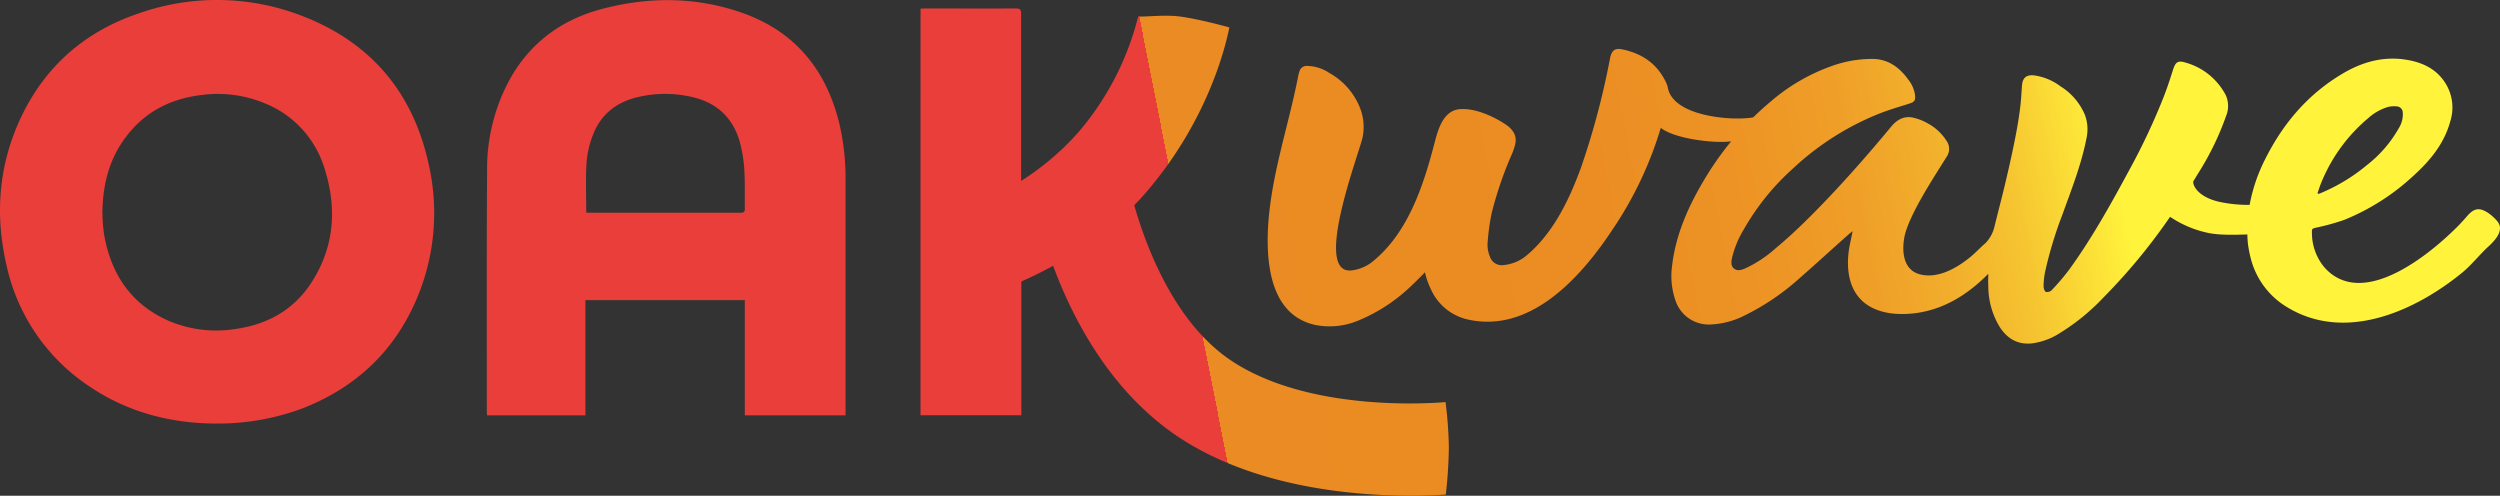 <svg xmlns="http://www.w3.org/2000/svg" xmlns:xlink="http://www.w3.org/1999/xlink" viewBox="0 0 663.34 131.54"><rect x="0" y="0" width="663.34" height="131.54" fill="#333333" stroke="none"/><defs><style>.cls-1{fill:url(#New_Gradient_Swatch_1);}.cls-2{fill:url(#New_Gradient_Swatch_1-2);}.cls-3{fill:url(#New_Gradient_Swatch_1-3);}.cls-4{fill:url(#New_Gradient_Swatch_1-4);}</style><linearGradient id="New_Gradient_Swatch_1" x1="559.78" y1="36.93" x2="318.21" y2="84.74" gradientUnits="userSpaceOnUse"><stop offset="0" stop-color="#fff33b"/><stop offset="0.04" stop-color="#fce137"/><stop offset="0.11" stop-color="#f6c631"/><stop offset="0.19" stop-color="#f2b02c"/><stop offset="0.28" stop-color="#ef9f28"/><stop offset="0.39" stop-color="#ed9425"/><stop offset="0.55" stop-color="#eb8d23"/><stop offset="1" stop-color="#eb8b23"/><stop offset="1" stop-color="#e93e3a"/></linearGradient><linearGradient id="New_Gradient_Swatch_1-2" x1="544.53" y1="-40.1" x2="302.96" y2="7.71" xlink:href="#New_Gradient_Swatch_1"/><linearGradient id="New_Gradient_Swatch_1-3" x1="549.59" y1="-14.56" x2="308.02" y2="33.25" xlink:href="#New_Gradient_Swatch_1"/><linearGradient id="New_Gradient_Swatch_1-4" x1="556.2" y1="18.85" x2="314.63" y2="66.66" xlink:href="#New_Gradient_Swatch_1"/></defs><g id="Layer_2" data-name="Layer 2"><g id="Layer_1-2" data-name="Layer 1"><path class="cls-1" d="M662.58,58.65c-1.06-1.24-2.82-2.77-4.46-3.08-2-.38-3.3,1.6-4.45,2.84-.34.37-.68.73-1,1.09C645.16,67.21,627,82.34,616.8,71a14.21,14.21,0,0,1-3.36-9.23c-.05-1.1.07-1.11,1.15-1.38a59,59,0,0,0,7.48-2.07,60.14,60.14,0,0,0,18.64-12c4.27-3.92,7.87-8.35,9.43-14.1A12.13,12.13,0,0,0,649,22.3c-2.61-4.31-6.78-6-11.53-6.59-5.68-.67-10.9.89-15.75,3.74-9.27,5.44-15.94,13.28-20.7,22.81a44.36,44.36,0,0,0-4.11,12.1,36.46,36.46,0,0,1-7.06-.61c-5.85-1-8-4-7.91-5.61.43-.69.84-1.37,1.26-2.06a74.73,74.73,0,0,0,7.47-15.33,6.92,6.92,0,0,0-.13-5.57,17.28,17.28,0,0,0-10.62-8.57c-2.09-.66-2.7-.11-3.37,2-.76,2.4-1.55,4.79-2.46,7.13a170.22,170.22,0,0,1-8.78,18.76c-5,9.26-10.07,18.47-16.25,27A62.25,62.25,0,0,1,544.38,77a1.76,1.76,0,0,1-1.53.46c-.36-.16-.62-1-.61-1.47a20.11,20.11,0,0,1,.35-3.63,106,106,0,0,1,4.63-15.39c2.39-6.63,5-13.19,6.37-20.14a11.1,11.1,0,0,0-.37-6.3,16.41,16.41,0,0,0-6.46-7.6A15.06,15.06,0,0,0,539.68,20c-2-.19-3,.61-3.17,2.65-.14,1.72-.21,3.44-.4,5.14-.23,2-.51,4-.86,5.92-.43,2.42-.92,4.83-1.44,7.24-.57,2.68-1.19,5.35-1.82,8-.94,4-1.78,7-2.74,11a9.5,9.5,0,0,1-2.44,4.57c-1.19,1-2.28,2.2-3.49,3.24-3.64,3.11-9,6.38-14,5-4.29-1.2-4.71-5.9-4.05-9.67,1-5.75,8.12-16.44,11.18-21.39a3.72,3.72,0,0,0,0-4.39,13.53,13.53,0,0,0-4.88-4.54,14.58,14.58,0,0,0-4.06-1.58c-2.36-.47-4.2.59-5.72,2.42-8,9.7-20.79,24.13-30.5,32.14A32.94,32.94,0,0,1,463,71.25c-1,.39-2,.74-2.92,0s-.69-2-.47-3a26.15,26.15,0,0,1,3.05-7.32,64.54,64.54,0,0,1,13.15-16.28,73.21,73.21,0,0,1,23-14.57c2.57-1,5.23-1.77,7.86-2.61,1.21-.39,1.56-.76,1.48-2a8.11,8.11,0,0,0-1.69-4.18c-2.33-3.29-5.31-5.59-9.54-5.66a31.71,31.71,0,0,0-10.44,1.73,50.72,50.72,0,0,0-16.66,9.59c-1.6,1.34-3.13,2.73-4.61,4.18-5.11,1-21.5-.06-22.71-8.07a7,7,0,0,0-.57-1.45c-2.37-4.85-6.42-7.49-11.58-8.53-2-.39-2.76.45-3.16,2.44a206,206,0,0,1-7.68,28.91c-3,8.21-7,16.65-13.56,22.58l-.57.5A11.14,11.14,0,0,1,399,70.33a3.3,3.3,0,0,1-3.67-2.23,8.32,8.32,0,0,1-.64-3.3,58,58,0,0,1,1.12-8.32A98.8,98.8,0,0,1,401,41.25a14.58,14.58,0,0,0,1.12-3.38c.33-2.31-1.06-3.85-2.84-5-3.24-2.11-8.07-4.26-12-3.9-4.25.38-5.69,5.25-6.58,8.71-2.88,11.1-6.81,23.47-15.86,31.19a11.11,11.11,0,0,1-6.32,2.89c-10.15.88,2-30.76,3-35.22A13.71,13.71,0,0,0,361,29a18.32,18.32,0,0,0-8.36-9.69,10.91,10.91,0,0,0-5.73-1.82,2,2,0,0,0-2.07,1.28,12.76,12.76,0,0,0-.46,1.82c-2.7,13.78-7.64,27.46-8,41.77C336.17,72,338,83.76,348.93,86.21a19.74,19.74,0,0,0,11.91-1.34,45,45,0,0,0,13.92-9.31q1.71-1.62,3.33-3.31a20,20,0,0,0,1.54,4.4,14.07,14.07,0,0,0,9.86,8.13c16.73,3.75,30.15-11.42,38.38-23.89a98,98,0,0,0,12.79-26.95c4.2,3.18,15.25,4.14,18.68,3.55A83.24,83.24,0,0,0,452.61,47c-4.42,7.29-7.94,14.94-8.95,23.54a19.85,19.85,0,0,0,.9,9.18,9.29,9.29,0,0,0,9.24,6.38,21.92,21.92,0,0,0,9.38-2.53A63.49,63.49,0,0,0,477,74.25c4.59-4,9-8.07,13.57-12.11.25-.24.53-.44,1-.8-.27,1.32-.51,2.42-.73,3.52-1.1,5.42-.7,12,4.06,15.64,3.74,2.83,8.86,3.16,13.35,2.59,7.64-1,13.94-5,19.32-10.45,0,1-.08,2.07,0,3.11a20.85,20.85,0,0,0,3.06,11.06c2,3.07,4.75,4.7,8.54,4.3a17.74,17.74,0,0,0,7.05-2.53A56.94,56.94,0,0,0,558.06,79,155.9,155.9,0,0,0,575.8,57.53a28.68,28.68,0,0,0,10,4.25c3.06.67,7.34.52,10.51.43a23.35,23.35,0,0,0,.18,2.73,32.47,32.47,0,0,0,.95,4.46,21.12,21.12,0,0,0,9.49,12.15c15.51,9.38,34,.91,46.4-9.22,2.42-2,4.8-5,7.09-7.06C662.13,63.66,664.6,61,662.58,58.65ZM616.11,48a43.92,43.92,0,0,1,12.38-16.75,13.53,13.53,0,0,1,5.11-2.86,6.83,6.83,0,0,1,2.38-.16,1.67,1.67,0,0,1,1.56,1.59,6.89,6.89,0,0,1-1,4.11A33,33,0,0,1,628,43.83a48.27,48.27,0,0,1-12.12,7.36c-.24.1-.48.17-.73.26l-.23-.2C615.29,50.17,615.64,49.07,616.11,48Z"/><path class="cls-2" d="M80.28,4.27a62.39,62.39,0,0,0-43.14-.83C22.7,8.21,12,17.48,5.49,31.3c-5.86,12.51-6.87,25.62-3.78,39a51.72,51.72,0,0,0,22,32.22c10.22,6.93,21.68,9.76,33.07,9.86a64.22,64.22,0,0,0,23.43-4C94,103,104.21,93.7,110.23,80.07a58.13,58.13,0,0,0,3.5-36.55C109.6,24.56,98.42,11.28,80.28,4.27Zm2.49,70.49C78.07,82.17,71,86.11,62.41,87.3a32.21,32.21,0,0,1-17.62-2.16c-9.67-4.24-15-11.87-17-22a32.14,32.14,0,0,1-.47-3.51c-.1-1.1-.11-2.2-.15-3,.06-7.5,1.73-14.21,6.07-20.07,5-6.76,11.84-10.34,20.09-11.33a32.56,32.56,0,0,1,16.93,2.18A27.07,27.07,0,0,1,86.1,44.69C89.44,55.15,88.76,65.33,82.77,74.76Z"/><path class="cls-3" d="M222.7,32.75c-3.38-13.84-11.31-23.92-24.83-29C185.33-.89,172.46-1,159.59,2.41c-10.78,2.88-19.13,9.1-24.52,19a49.63,49.63,0,0,0-5.83,23.86c-.13,21.31-.07,42.62-.07,63.93,0,.34.06.67.09,1h26.07V79.64h42.29V110.2h26.73v-1.36q0-30.43,0-60.86A63.42,63.42,0,0,0,222.7,32.75Zm-26,23.69-40.83,0a2.61,2.61,0,0,1-.32-.06c0-4.47-.19-8.84.08-13.18a25.74,25.74,0,0,1,1.71-7.43c2.17-5.63,6.5-8.86,12.34-10.1a31.16,31.16,0,0,1,15.11.37c6.19,1.76,10,5.91,11.63,12.07a37.61,37.61,0,0,1,1.08,7.09c.2,3.42.08,6.86.13,10.28C197.6,56.13,197.42,56.44,196.66,56.44Z"/><path class="cls-4" d="M326.36,95.46c-15.17-10.33-22.48-30.83-25.41-41q1.74-1.77,3.38-3.69c16.47-19.25,21-39.12,21.86-43.5-2.85-.78-7.88-2.07-12.24-2.77-4.61-.73-9.11,0-11.95-.13a75.14,75.14,0,0,1-16,30.87A70.92,70.92,0,0,1,270.94,48c0-19.18,0-38.59,0-44.33,0-1-.19-1.43-1.35-1.43-8,.06-16.1,0-24.15,0l-1.19.06V110.18H271c0-5.48,0-19.39,0-35.49,2.62-1.16,5.47-2.54,8.43-4.17,5.21,14.07,15.05,33,32.62,45,20.22,13.77,46.91,16,62.31,16,3.92,0,7.1-.15,9.26-.29a122.55,122.55,0,0,0,.81-12.47,104.86,104.86,0,0,0-.88-12.07C379.35,107.06,346.74,109.33,326.36,95.46Z"/></g></g></svg>